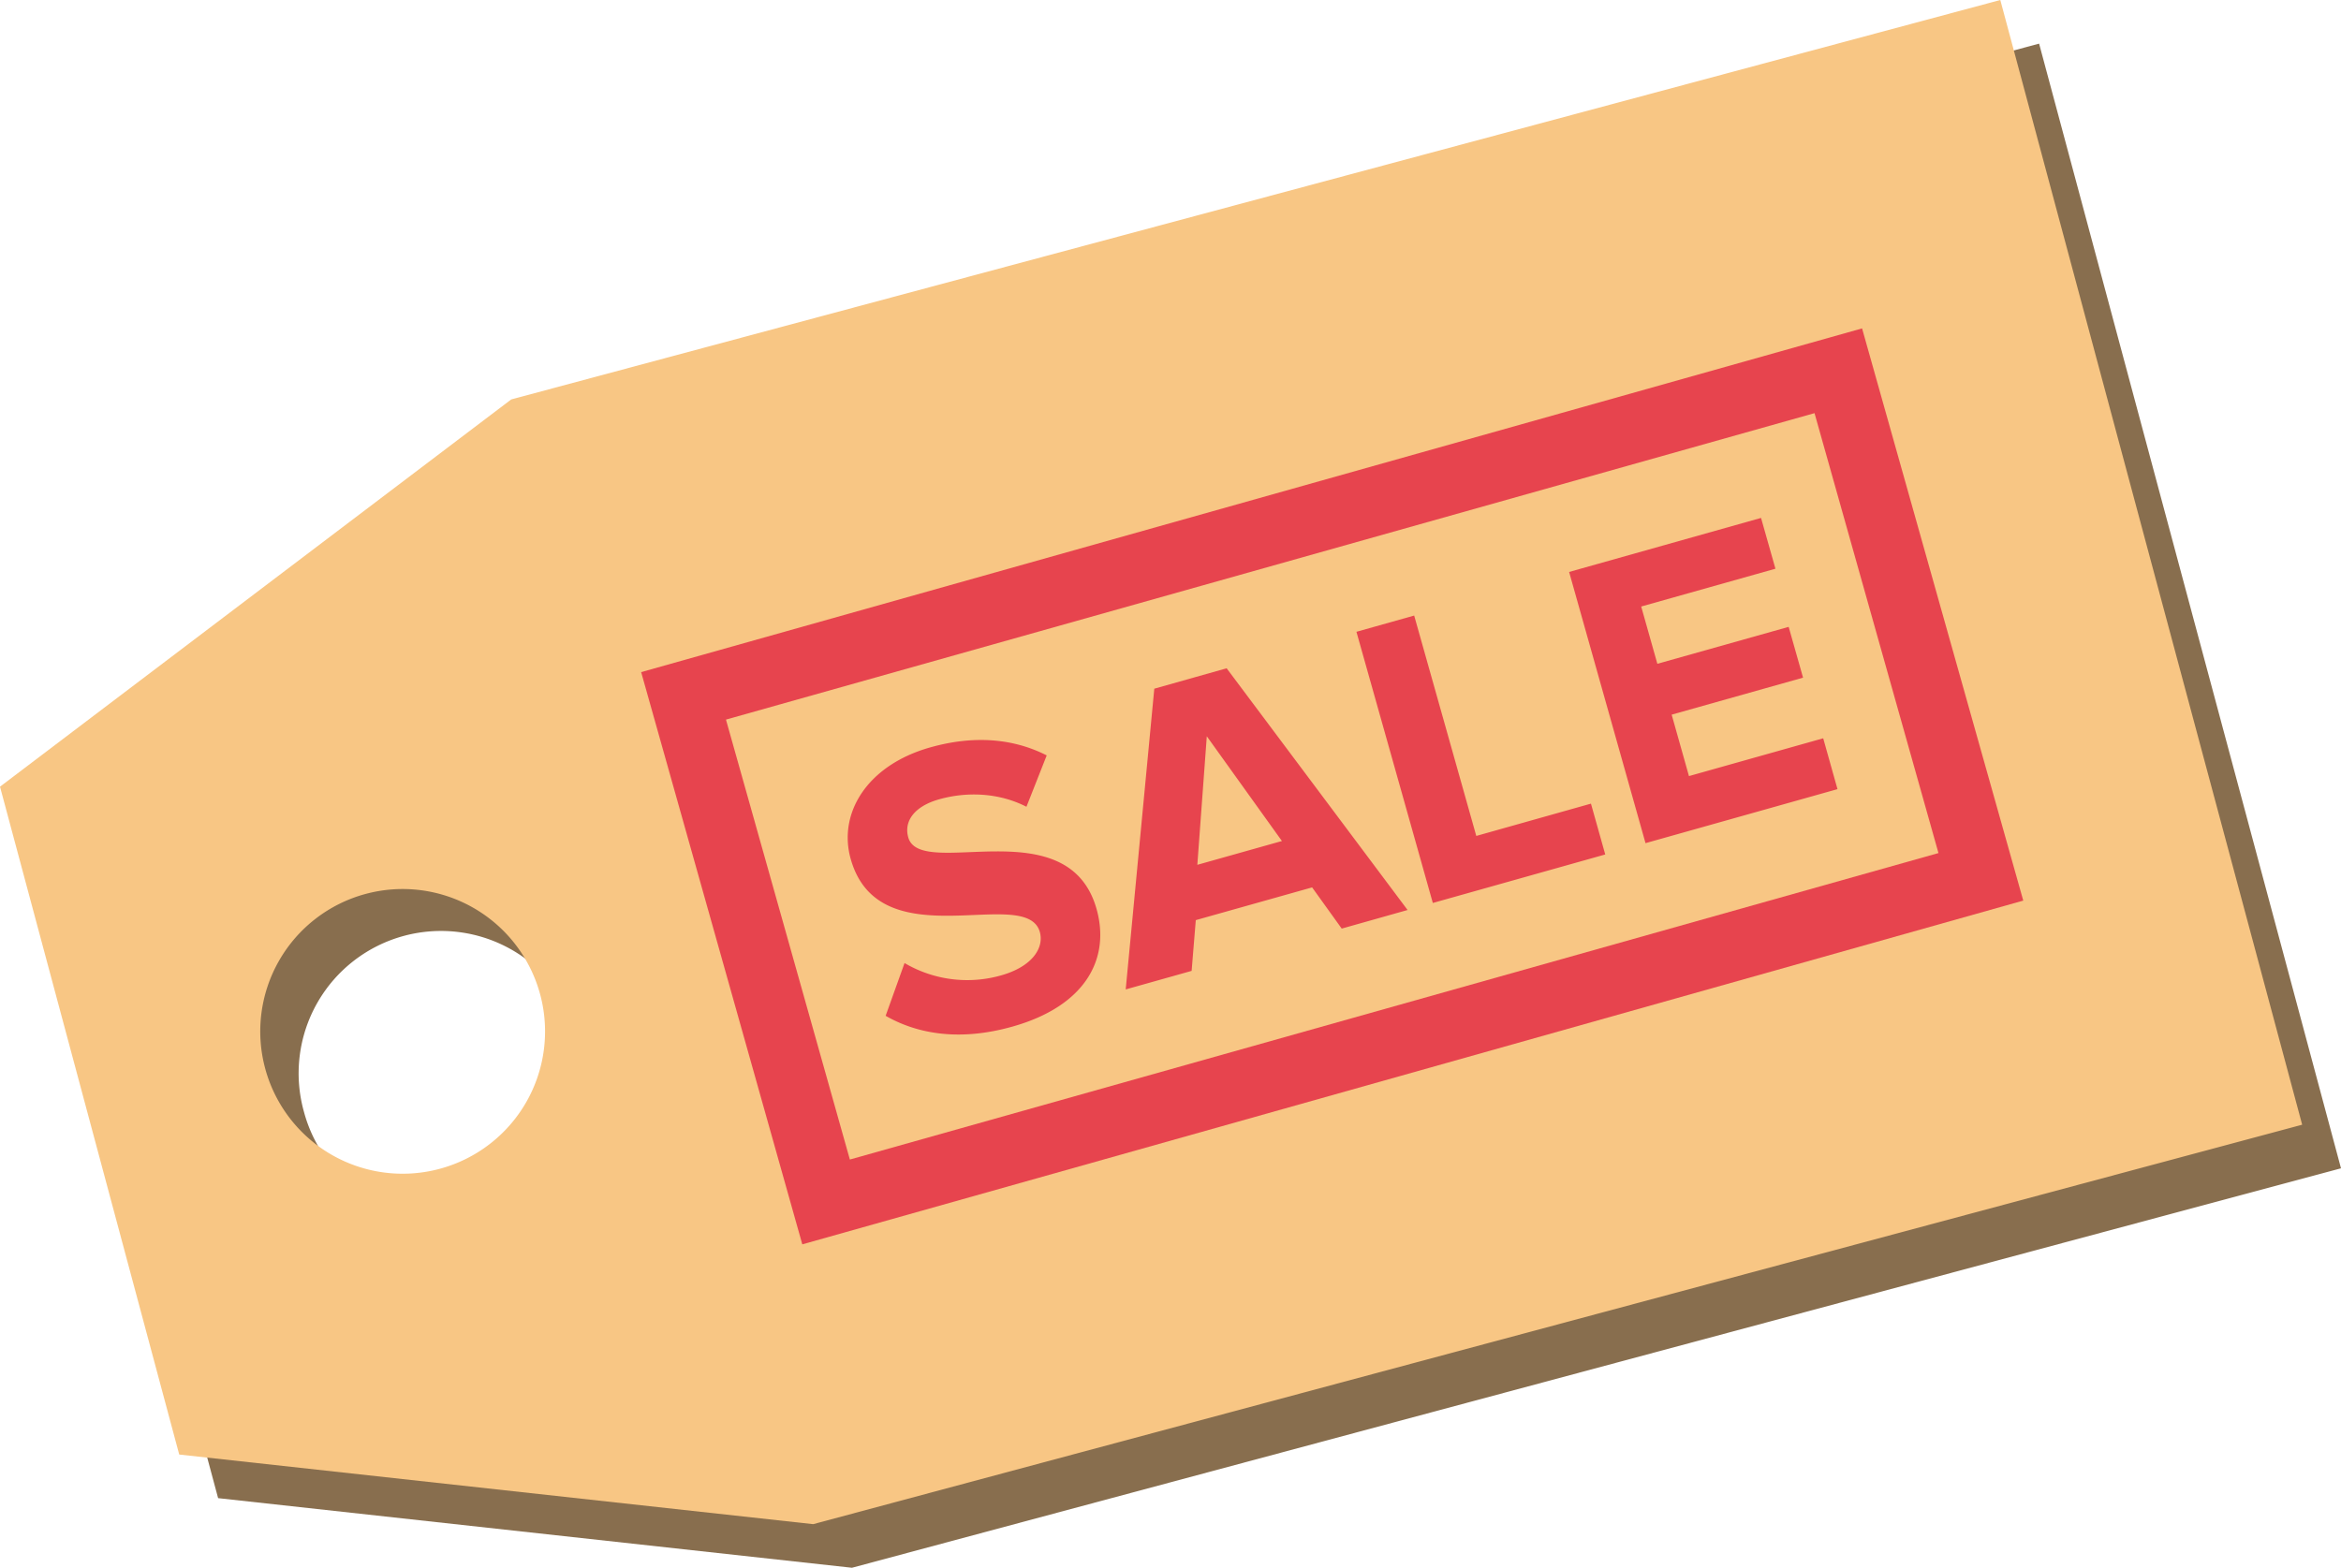 <svg xmlns="http://www.w3.org/2000/svg" width="84.577" height="56.659" viewBox="0 0 84.577 56.659"><path fill="#886E4E" d="M1.404 30.008L7.88 54.142l22.9 2.516 53.797-14.436L73.67 1.577 19.874 16.012 1.403 30.008zm19.514 7.51a5.14 5.14 0 0 1-3.636 6.3 5.14 5.14 0 0 1-6.3-3.635 5.144 5.144 0 1 1 9.936-2.665z"/><path fill="#F8C684" d="M0 28.43l6.475 24.136 22.904 2.516 53.795-14.436L72.268 0 18.47 14.435 0 28.43zm19.516 7.51a5.142 5.142 0 0 1-3.636 6.302 5.143 5.143 0 1 1-2.666-9.937 5.144 5.144 0 0 1 6.302 3.636z"/><g fill="#E7444E"><path d="M31.997 36.71l.683-1.906a4.468 4.468 0 0 0 3.488.446c1.147-.323 1.556-1.01 1.4-1.567-.49-1.735-5.797 1.045-6.834-2.643-.46-1.63.57-3.38 2.876-4.03 1.558-.44 2.983-.333 4.206.29l-.732 1.856c-1-.512-2.153-.55-3.152-.27-.896.252-1.284.79-1.118 1.377.438 1.558 5.773-1.07 6.803 2.588.504 1.793-.393 3.505-3.04 4.25-1.88.53-3.41.28-4.58-.39zM48.475 33.56l-1.07-1.49-4.203 1.183-.15 1.834-2.382.67 1.033-10.868 2.614-.738 6.537 8.736-2.38.672zM43.6 26.607l-.342 4.647 3.056-.86-2.715-3.787zM51.766 32.633l-2.76-9.8 2.086-.587 2.244 7.964 4.143-1.167.516 1.837-6.23 1.753zM59.45 30.47l-2.76-9.8 6.934-1.953.52 1.836-4.85 1.366.584 2.07 4.744-1.335.52 1.836-4.747 1.337.625 2.22 4.85-1.366.516 1.838-6.936 1.952z"/><path d="M73.098 32.547L28.986 44.97l-5.822-20.68 44.11-12.422 5.824 20.68zm-42.394 9.358l39.33-11.076-4.478-15.898-39.328 11.075 4.476 15.898z"/></g></svg>